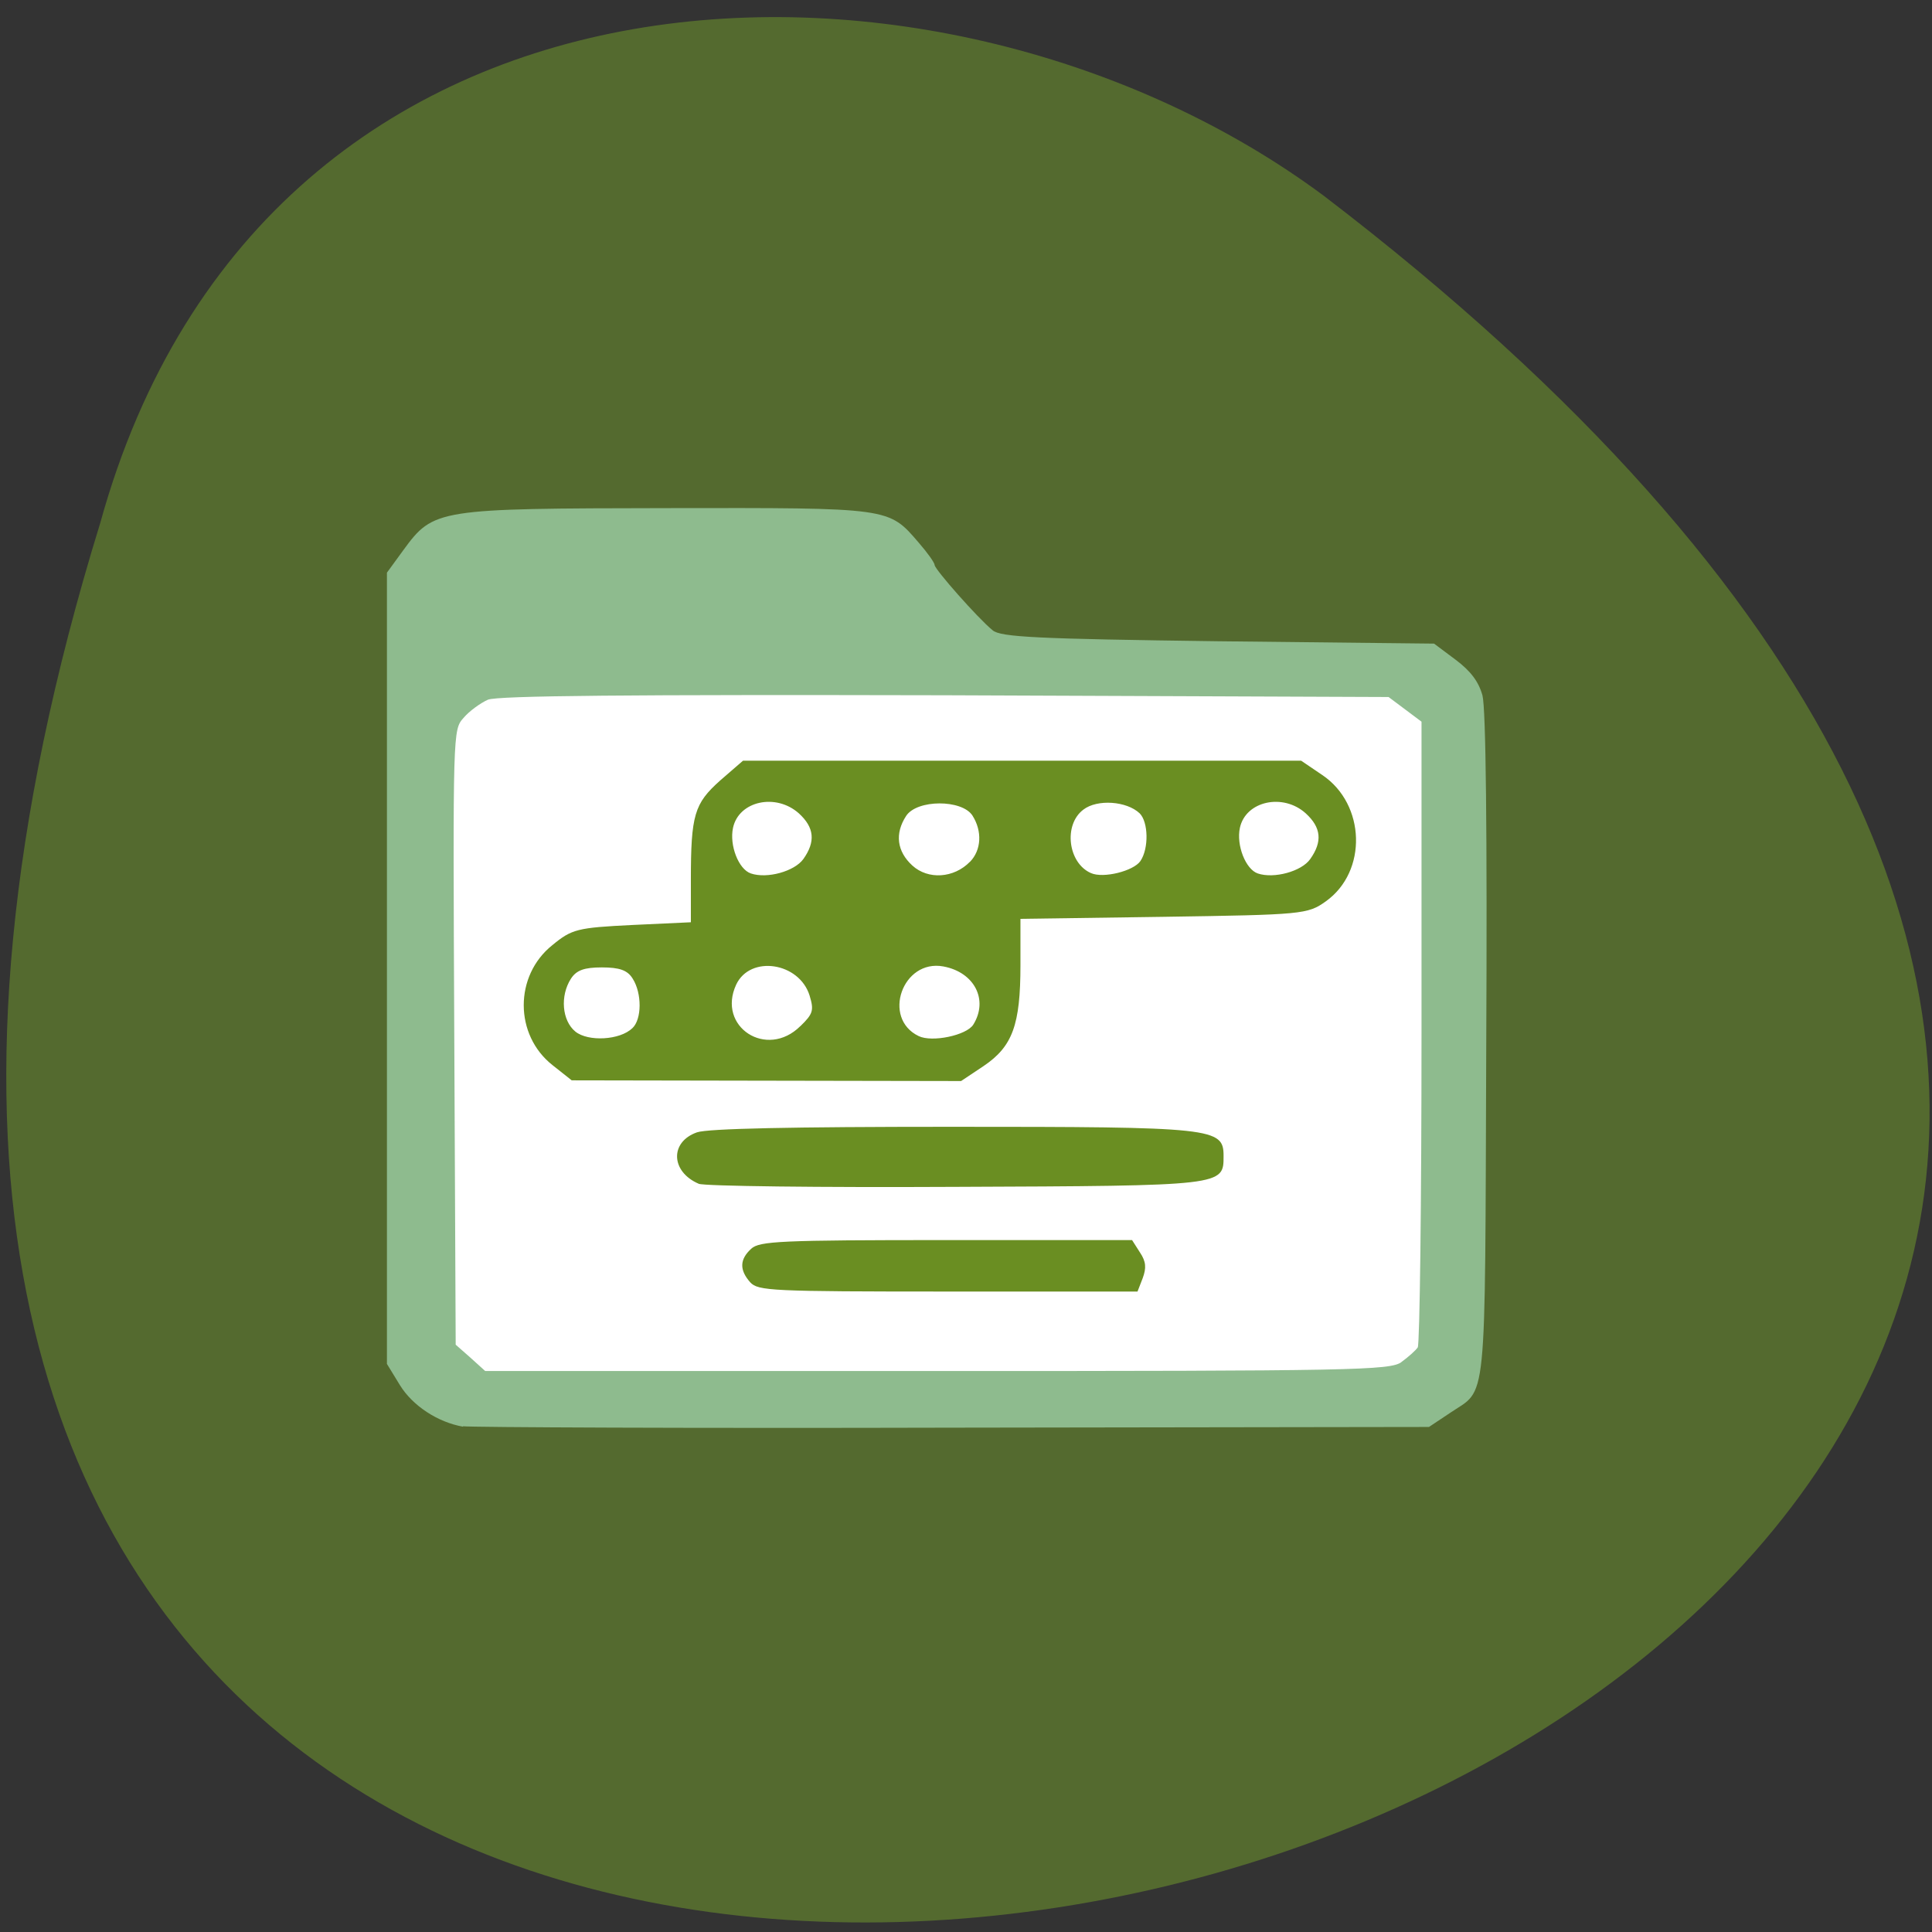 <svg xmlns="http://www.w3.org/2000/svg" viewBox="0 0 22 22"><rect x="0" y="0" width="22" height="22" fill="#333333" stroke="none"/><path d="m 1.141 5.957 c -8.559 27.738 37.789 14.5 13.93 -3.73 c -4.277 -3.176 -12.04 -3.121 -13.93 3.73" fill="#546a2f"/><path d="m 4.832 7.594 h 11.734 c 0.047 0 0.082 0.043 0.082 0.098 v 8.195 c 0 0.055 -0.035 0.098 -0.082 0.098 h -11.734 c -0.043 0 -0.078 -0.043 -0.078 -0.098 v -8.195 c 0 -0.055 0.035 -0.098 0.078 -0.098" fill="#fff"/><path d="m 5.273 16.246 c -0.289 -0.051 -0.574 -0.238 -0.719 -0.473 l -0.148 -0.242 v -9.01 l 0.188 -0.258 c 0.344 -0.469 0.383 -0.473 3.01 -0.477 c 2.547 -0.004 2.512 -0.008 2.859 0.395 c 0.098 0.113 0.18 0.227 0.18 0.254 c 0.004 0.051 0.492 0.605 0.66 0.742 c 0.09 0.078 0.504 0.098 2.566 0.125 l 2.461 0.027 l 0.246 0.184 c 0.172 0.129 0.262 0.25 0.305 0.406 c 0.039 0.148 0.055 1.547 0.043 4.01 c -0.016 4.199 0.016 3.867 -0.418 4.164 l -0.234 0.156 l -5.426 0.008 c -2.984 0.008 -5.492 -0.004 -5.574 -0.016 m 10.684 -0.73 c 0.082 -0.059 0.164 -0.133 0.188 -0.168 c 0.023 -0.035 0.043 -1.652 0.043 -3.594 v -3.531 l -0.375 -0.281 l -5.05 -0.02 c -3.57 -0.008 -5.102 0.004 -5.207 0.051 c -0.086 0.039 -0.211 0.129 -0.277 0.207 c -0.121 0.137 -0.121 0.141 -0.105 3.637 l 0.016 3.5 l 0.168 0.148 l 0.168 0.152 h 5.145 c 4.742 0 5.16 -0.008 5.289 -0.102" fill="#8ebb8e"/><g fill="#6a8e22"><path d="m 8.543 14.602 c -0.125 -0.141 -0.121 -0.262 0.012 -0.383 c 0.094 -0.086 0.332 -0.098 2.219 -0.098 h 2.117 l 0.09 0.141 c 0.07 0.105 0.074 0.176 0.031 0.293 l -0.059 0.152 h -2.156 c -2.02 0 -2.164 -0.008 -2.254 -0.105"/><path d="m 7.957 13.48 c -0.32 -0.137 -0.332 -0.477 -0.02 -0.586 c 0.125 -0.043 1.07 -0.063 2.891 -0.063 c 3 0 3.105 0.012 3.105 0.332 c 0 0.34 0.016 0.34 -3.059 0.352 c -1.539 0.008 -2.852 -0.008 -2.918 -0.035"/><path d="m 6.293 12.13 c -0.438 -0.344 -0.438 -1.02 -0.004 -1.367 c 0.223 -0.184 0.285 -0.199 0.91 -0.23 l 0.668 -0.031 v -0.48 c 0 -0.742 0.039 -0.871 0.332 -1.133 l 0.262 -0.227 h 6.355 l 0.242 0.164 c 0.492 0.332 0.516 1.098 0.039 1.438 c -0.207 0.148 -0.266 0.152 -1.848 0.176 l -1.629 0.023 v 0.527 c 0 0.68 -0.09 0.926 -0.418 1.148 l -0.258 0.172 l -2.219 -0.004 l -2.215 -0.004 m 0.691 -0.594 c 0.109 -0.102 0.109 -0.398 0.004 -0.563 c -0.059 -0.098 -0.152 -0.129 -0.352 -0.129 c -0.199 0 -0.289 0.031 -0.352 0.129 c -0.125 0.195 -0.102 0.477 0.051 0.602 c 0.145 0.117 0.508 0.098 0.648 -0.039 m 1.914 -0.023 c 0.145 -0.141 0.156 -0.18 0.105 -0.348 c -0.117 -0.379 -0.676 -0.465 -0.836 -0.125 c -0.223 0.48 0.348 0.852 0.73 0.473 m 1.969 -0.016 c 0.176 -0.281 0.016 -0.598 -0.34 -0.664 c -0.465 -0.086 -0.703 0.59 -0.281 0.793 c 0.152 0.074 0.543 -0.008 0.621 -0.129 m -1.934 -1.887 c 0.141 -0.199 0.125 -0.359 -0.051 -0.52 c -0.262 -0.234 -0.684 -0.141 -0.75 0.164 c -0.043 0.199 0.063 0.473 0.203 0.52 c 0.184 0.063 0.496 -0.023 0.598 -0.164 m 1.898 0.031 c 0.129 -0.133 0.141 -0.348 0.027 -0.527 c -0.121 -0.184 -0.629 -0.184 -0.754 0.004 c -0.133 0.203 -0.105 0.406 0.07 0.566 c 0.18 0.164 0.473 0.145 0.656 -0.043 m 1.941 -0.008 c 0.098 -0.145 0.09 -0.445 -0.008 -0.543 c -0.148 -0.141 -0.484 -0.164 -0.641 -0.043 c -0.23 0.172 -0.176 0.609 0.086 0.723 c 0.141 0.063 0.484 -0.023 0.563 -0.137 m 1.934 -0.023 c 0.141 -0.199 0.125 -0.359 -0.051 -0.52 c -0.258 -0.234 -0.684 -0.141 -0.75 0.164 c -0.043 0.199 0.066 0.473 0.203 0.52 c 0.184 0.063 0.5 -0.023 0.598 -0.164"/></g></svg>